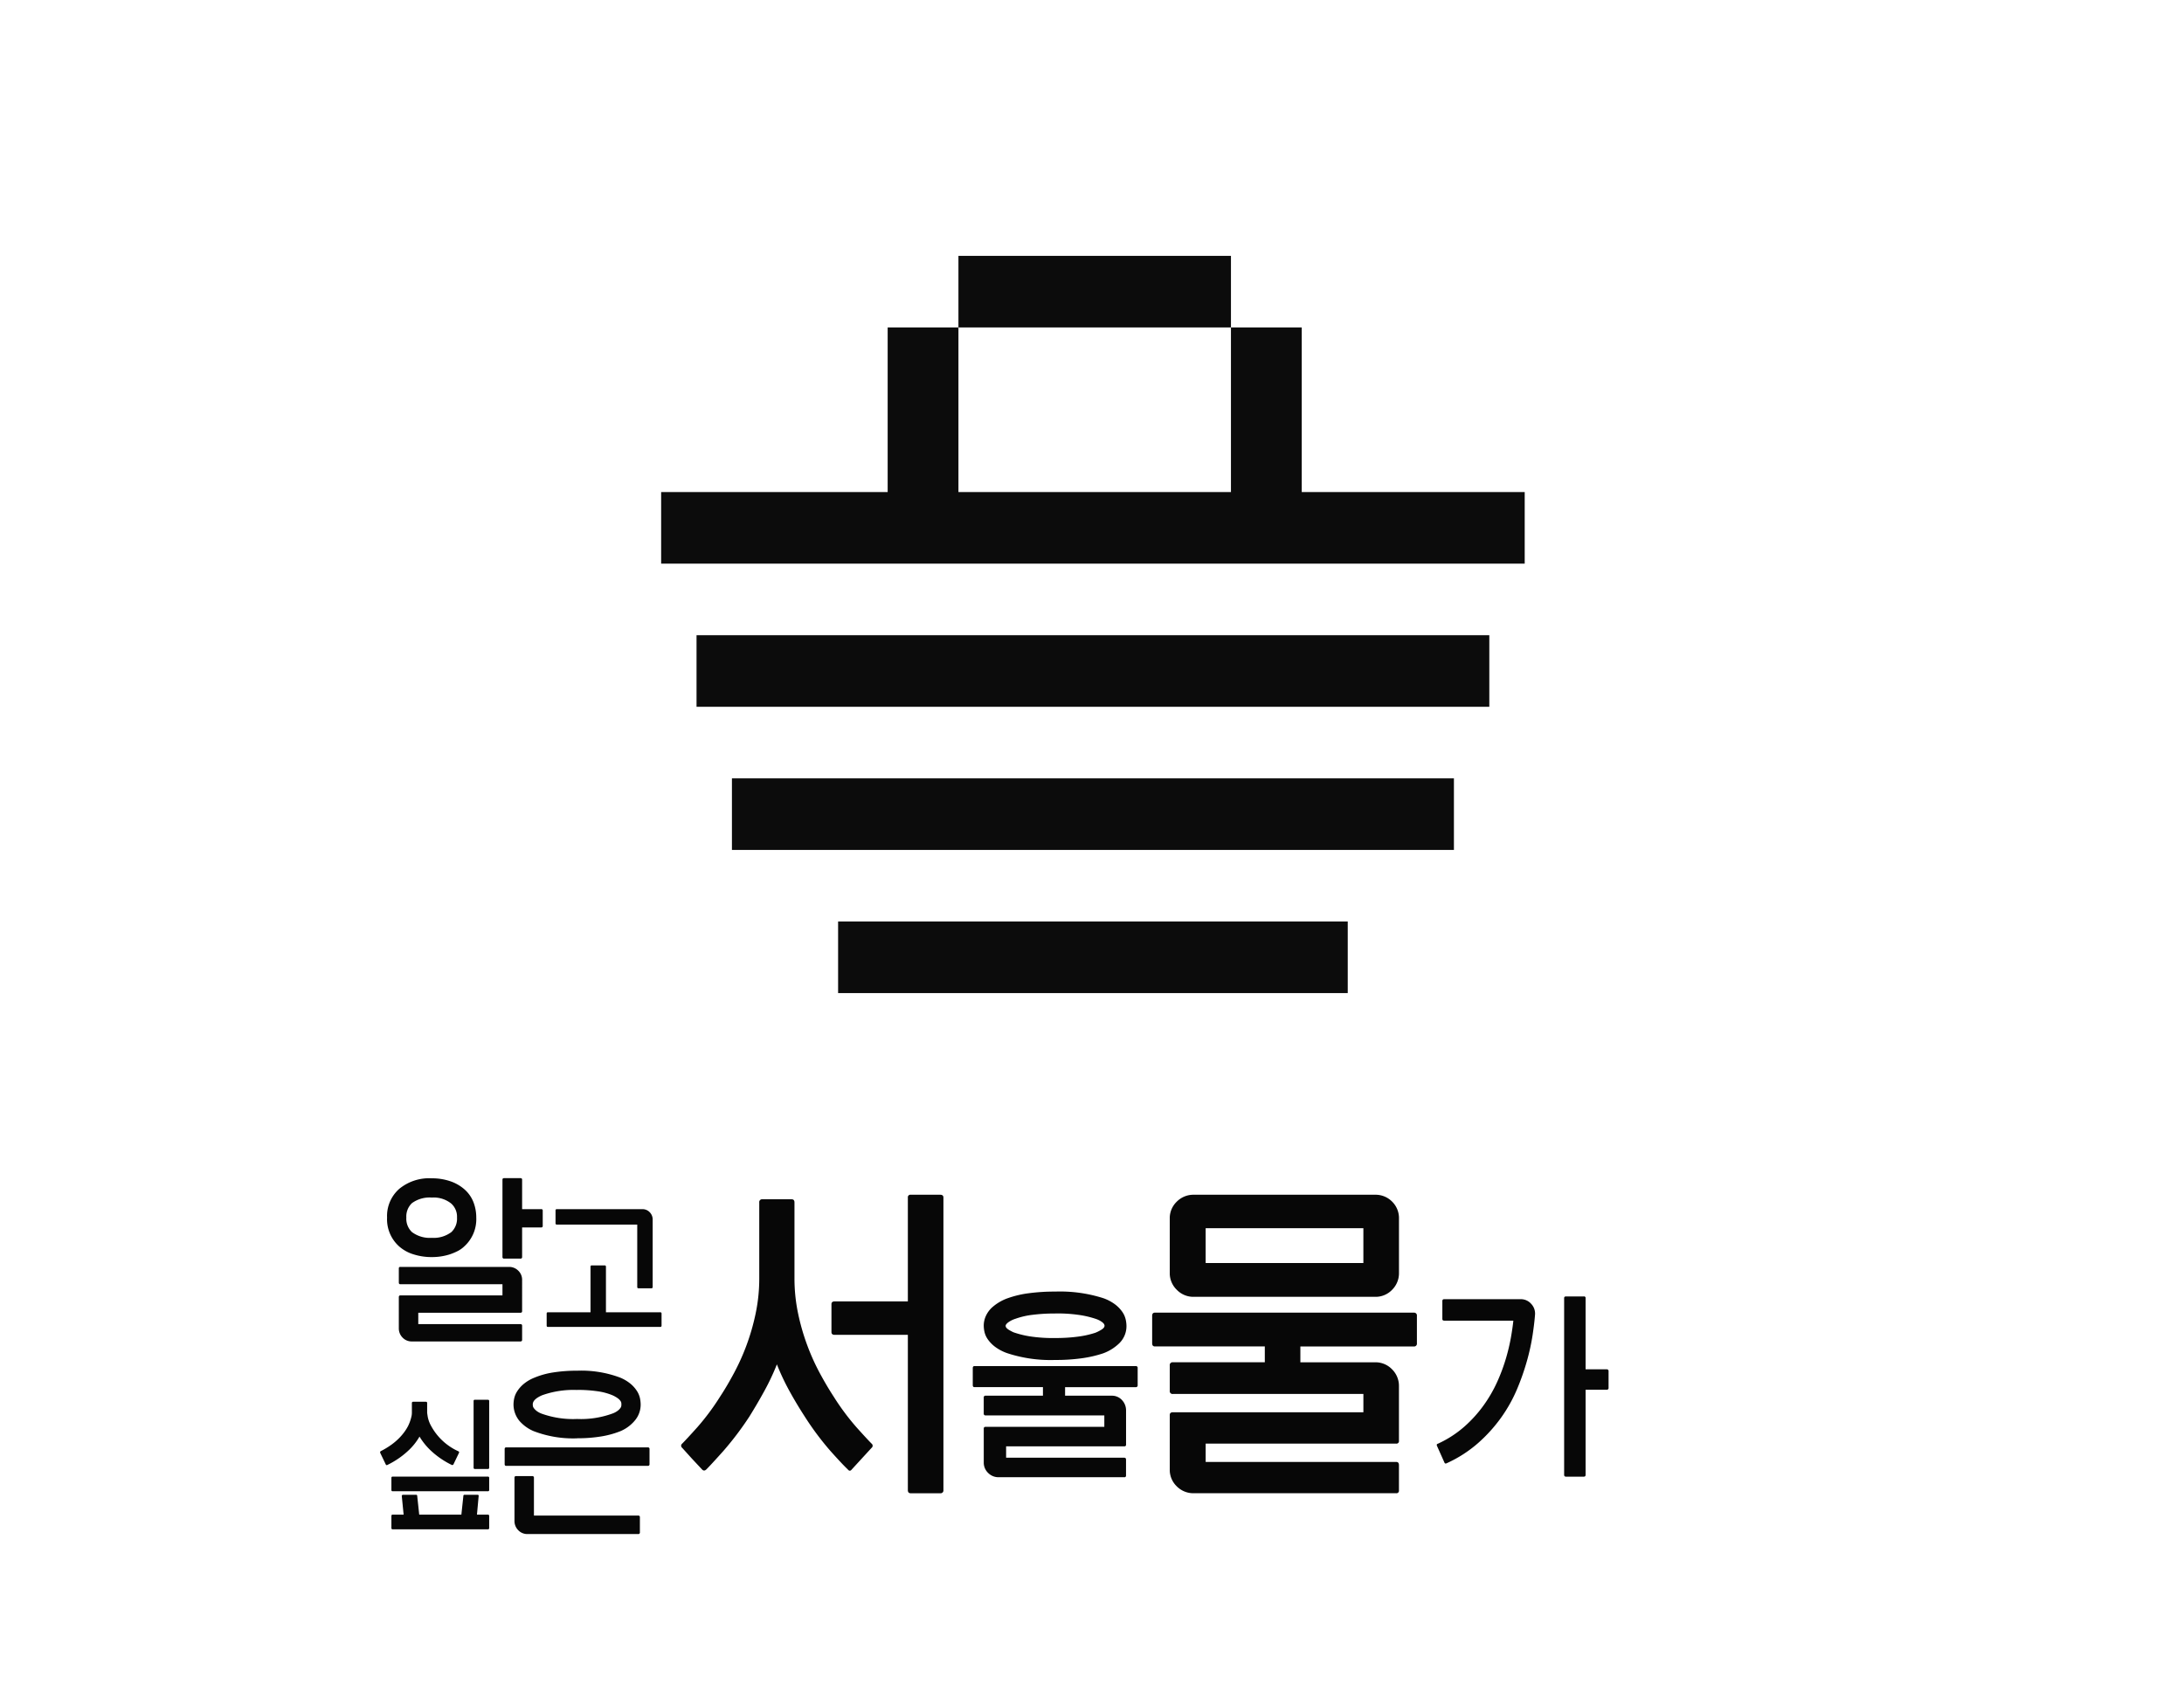 <svg xmlns="http://www.w3.org/2000/svg" xmlns:xlink="http://www.w3.org/1999/xlink" width="328.779" height="256.721" viewBox="0 0 328.779 256.721"><defs><style>.a{opacity:0.4;}.b,.c{fill:#fff;}.b{stroke:rgba(0,0,0,0);stroke-miterlimit:10;}.d{fill:#070707;}.e{fill:#0c0c0c;}.f{filter:url(#g);}.g{filter:url(#e);}.h{filter:url(#c);}.i{filter:url(#a);}</style><filter id="a" x="0" y="0" width="328.779" height="256.721" filterUnits="userSpaceOnUse"><feOffset dy="3" input="SourceAlpha"/><feGaussianBlur stdDeviation="3" result="b"/><feFlood flood-opacity="0.161"/><feComposite operator="in" in2="b"/><feComposite in="SourceGraphic"/></filter><filter id="c" x="48.221" y="168.376" width="60.369" height="71.592" filterUnits="userSpaceOnUse"><feOffset dy="3" input="SourceAlpha"/><feGaussianBlur stdDeviation="3" result="d"/><feFlood flood-opacity="0.161"/><feComposite operator="in" in2="d"/><feComposite in="SourceGraphic"/></filter><filter id="e" x="93.536" y="170.88" width="157.618" height="62.944" filterUnits="userSpaceOnUse"><feOffset dy="3" input="SourceAlpha"/><feGaussianBlur stdDeviation="3" result="f"/><feFlood flood-opacity="0.161"/><feComposite operator="in" in2="f"/><feComposite in="SourceGraphic"/></filter><filter id="g" x="90.529" y="29.517" width="148" height="129" filterUnits="userSpaceOnUse"><feOffset dy="3" input="SourceAlpha"/><feGaussianBlur stdDeviation="3" result="h"/><feFlood flood-opacity="0.122"/><feComposite operator="in" in2="h"/><feComposite in="SourceGraphic"/></filter></defs><g transform="translate(-15.471 -174.483)"><g class="a" transform="translate(-263 -154.25)"><g class="i" transform="matrix(1, 0, 0, 1, 278.47, 328.73)"><path class="b" d="M819.217,391.675l-.054-3.37-.32-2.675-.7-1.765-1.39-2.192-.642-.7.053-1.712-2.461-2.46-.855-.054-.7-1.23-1.07-1.444-.749-.91-.481-.32-.321-2.675-.374-.749.535-.909,1.23-.16.16-.642-1.872-.161-2.192-2.032.053-.8.536-.321.749.053.106-.642-5.776-7.755-1.551-2.781v-1.23l-1.337-2.461-.214-2.888-.427-.321.32-.642,1.445.161.217-.04-.049.482,4.084.409,4.841,4.011,4.677,3.321,4.254-.733,1.359.389.458-.871v0l4.593-1.621,1.139.57.141,2.12,2.258,1.27v1.662l-2.849,1.5,1.068,3.206,1.994,2.3,1.438.959-.239,1.434.563,2.255-.637,2.551L832.8,372.9l3.578-.551,3.2,4.392,1.455,1.593.049,1.167-.577.408-1.658,1.712L837.67,382.8l-1.07,2.246-1.5,2.407-.589.374-2.354.107-1.658.428-.856,1.337-.588,1.551-.107.7Zm105.688-.589-1.712-1.819-2.246-.588-1.711-.428-.374-2.192,1.283-2.086.963-1.337-.214-.909-.963-.428-.214-1.336.963-.589-.267-1.016-1.819-2.461-.32-1.23,1.765-1.6-.642-.8-.374-1.391-1.123-1.337.427-2.353.321-.856-1.872-1.444-.856-.107-2.193,3.53-.374,1.819-3.583,2.781-1.445.642-.963.054-.749-.91-.962.321.053,1.07-.909.856-5.081-2.942-2.354-3.424-1.551-3.583-.374-1.337-4.44-.16-.214.695.91,1.23.107,1.016-1.337,1.6-1.659.214-3.476,2.888-.517.364v-1.671l.286-3.152-.157-3.627-2.981-2.235-1.31-2.489-.777-4.812.229-3.208,0-3.935.68-2.04.319-4.616-.129-3.344,1.589-.868-.2-2.245-2.343-2.03-1.609-1.355,1.34-1.629,1.859.12,2.907.3,2.7-.795,4.291-4.291,2.864-1,2.174-2.33.869-1.86h1.361l1.314-1.971L902,314.092l1.824-1.14,1.595,1.169,1.088,4.9,2.16,5.635,2.139,6.133,3.432,7.87,2.129,5.393,1.276,4.307,3.5-.167,2.261-.581,2.122,6.367,2.2,3.073,3.888,4.64,2.655.469,3.393.009,4.857-1.159,4.3-1.626,2.643-2.056.8-.795,2.1.526,2.488-.779.2-.074-.239,3.1,2.3,1.382.965,2.2,1.674,1.674,1,3.871,1.492,1.328,1.381.69,0,.039-.107,1.712-.642,1.069-2.14,2.033-.642.16v1.016l-1.23,1.5-.16,3.744-.856,1.391-1.872.107-1.872,2.888-2.139.214-1.5-.963-3.9.107.107,2.032,1.658,1.123-.374.856-2.139,1.979-17.651.16Zm-76.271-.642-.749-.856.107-2.728-2.353-2.407-2.888-2.621-.328-.987-.127-3.035-1.7-1.859-3.629-4.992-3.839.59-1.429-1.021.5-2.013-.578-2.309.332-1.989-1.984-1.324-1.714-1.977-.643-1.929,2.57-1.354v-3.187l-2.307-1.3-.144-2.16-2.284-1.142-3.8,1.342,1.422-2.7.094.277,3.911-1.336,3.236-1.324,2.236-1.957,3.277-.683,3.846-.923,1.24-2.323.786-.865,1.112,1.89,3.25.976,2.824-.595,2.325-.145,2.742-.96,5.31,1.537H862.7v-1.575l1.339-.861.751.525-.249,1.744,1.336,4.595.471,1.293-.809,1.457,6.4,6.248,4.423-.305,2.418-.344.629,3.9,1.543,2.93,2.725,2.044.128,2.935-.282,3.094,0,2.457-1.3.168-1.6.214-.054,1.5-1.069,1.336-2.032,1.872L876.126,379l-.428,1.444-1.069.535-2.728.374-3.048.909-.8.856-.16,1.765-.535,1.23-.428.8-2.514.106-1.07,1.123-1.551.214h-2.942l-1.016-.482-1.23.749-2.353.642-.214.589-1.552-.053-1.123.32-.695.856ZM978.658,370.6l-2.353-2.3-2.46-.8-3.37-.107-3.209.16h-1.552l-1.979,1.391-.008.125-.752-.376-1.074-.955-.994-3.831-1.75-1.75-1.032-2.358-1.975-1.185.332-4.316-2.05.77-2.11.66-2.46-.616-1.227,1.228-2.46,1.912-4.009,1.521-4.594,1.113h-3.147l-2.139-.377-3.542-4.224-2.069-2.9-2.442-7.325-3.227.849-2.425.116-1-3.369-2.166-5.494-3.414-7.823-2.138-6.129-2.122-5.518-1.183-5.324-1.655-1.214,1.556-1.972,3.106-2.965,1.8-2.074,2.248-1,3.9.807,3.938,1.265,4.707,1.712,5.6,1.127,2.856,2.992,4.495,3.061,1.82,1.4,1.307,1.3-.249,1.5,1.014,5.505.589,4.126,2.053,3.316,3.54,1.076,5.536,1.419,10.738,3.25,5.792,4.137,3.5,6.013,4.313,6.329,2.549,3.539,2.758,4.793,1.089.816-.01.282-2.354,2.139-1.6.481-.7,2.3-.482,1.016-.695.749Zm8.825-8.665-1.123-1.176-.856.32v.981l-.151-.113-2.644-4.593-2.593-3.606-4.266-6.258-3.623-6.232-6.189-4.42-10.967-3.319-5.535-1.418-3.049-.929L944.83,328.5l-.555-3.886-.978-5.31.186-1.121,3.25-.361L951,318.958l3.818-.294,5.257-1.447,3.2-1.66,2.066-1.929,2.341-.438,1.939-2.535,1.363-.909,1.338-3.42,4.11-6.944,1.3-3.014,3.822,2.166.935,1.517-.377,2.764-2.594,3.89v2.881l3.646,1.743,6.3,2.294,6.605,2.811,3.1,2.785-.821.249.267,1.391-1.176.856-.91,3.1.7,1.337.32.963.107,1.123,3.156,1.5,2.46-.749.749-1.176.7-.856,2.353,1.979.589,1.336.909.374.482-.8.8-.107.963,1.926.963.695.427,1.712-.535.482-.107,1.711-.428.428-.053,3.53-4.225,3.637-.16,1.337-1.23,1.283-1.391.267-.214,1.337-.8,1.6-.91,1.712-.535,1.123-5.349,4.011-1.551.053-3.8-2.085-1.391.909.107,2.353,1.765,1.444,1.979.374,1.123,1.337-.267.535-2.675.589-1.229.16Zm-228.706-3.53-1.123-1.07-.8-.588.321-1.017.535.054.374-1.6.749-.963,1.659-.32.267-1.123-.161-2.354-.32-1.872.16-.642,2.086-1.177.856-.695-.321-1.284-1.391-.855-1.23-.374-.482.374-1.069.267-.749-.482-1.552-1.391.107-1.23L756,339.044l-.535-1.284.214-1.391.589-1.069,1.711.053.91-.535,1.016-.214.374-1.07.856-1.016,1.23-1.229.267-1.391.213-2.353,1.393-.723,3.178.254,1.05.191.121,1.572,1.993,2.3,1.807,1.809,2.139-1.247,1.946-1.634,1.147-1.414,1.455-.795,1.328-1.172,2.093.279,1.543-1.08,1.6-.456,1.416.991,1.569-.392,1.764,2.5,2.281-1.037-.48,1.438,1.084,1.949,1.619-.359,2.182.436,1.978-.72,1.081-2.161,5.892-7.154,3.559,1.962,2.887,1.375,2.18,2.308.13,2.727v4.316l.148,2.513,1.464,4.245L818,344.458l2.472,2.936,1.482.455-2.294,4.36-.638-.183-4.018.693-4.185-2.97-5.124-4.245-3.543-.355.057-.6-.535-.16-.267.428h-.7l-.642-.267-.053-1.765-2.782-1.712-.909-.267-2.086,1.551-1.6.749-1.123,1.552-1.658,1.978-.535.8-1.391.16-.749.535v1.016l-2.193,1.872-3.048-.321-.589,1.659.107,2.3-1.07.909.214.8.963.374-.268,1.123-2.246-.107-1.818-2.086-1.658-.214-1.123.481-.91-.107-.267.535-1.391.213-.642-1.016-1.177-.589-.535-.213L767.549,356l-.588.642h-1.284l-.749-.91-1.016.161-.214.695h-.856l-.535-.909-.749.267-.589,1.23-.106.589-.963.8Zm108.36-9.4.617-1.111-.658-1.8-1.245-4.288.321-2.25-2.1-1.471-2.654,1.705v.993h-1.976l-5.53-1.6-2.963,1.037-2.193.138-2.642.549-2.454-.736-1.741-2.959-2.013,2.214-1.1,2.014-3.266.784-3.588.748L829.625,345l-3,1.229-3.056,1.042,2.518-3.651,3.577-5.5,5.611-1.582,1.409-2.974,1.32-5.089,1.267-4.365,1.17-2.34,2.5.625,3.306-.751,3.851-1,4.117-1.418,1.021-.114,12.353,6.317,3.135,1.994,3.068,1.777.94-.671,1.748,1.4,2.7,2.277,1.944,1.684.081.892-1.548.845.157,4.073L879.538,344l-.719,2.159v4.075l-.239,3.331-2.326.332-3.826.264Zm-45.929-2.723-2.092-2.485-1.521-3.87-1.4-4.053-.136-2.3v-4.31l-.154-3.232-2.67-2.828-3.07-1.461-3.847-2.122.344-2.977-1.031-2.357-.247-1.855.837-1.675,1.273-.89,2.492-1.467,2.187-2.5.483-3.062-1.915-5.009-1.879-3.767-2.654-3.126-.04.033-1.432-2.733-.608-1.584.459-.046,1.89,2.3,3.215,1.169,4.9,3.639,9,7.177,1.166,2.622,2.093,1.143,2.119-1.362,5.854.8.855.733,2.077,1.136,2.633.292,2.617.786,3.317,3.869,5.016,5.392-2.134.68-3.97.993-5.99,1.261.186,1.675-1.342,2.683-1.331,4.549-1.268,4.933-1.132,2.39-5.514,1.555-3.83,5.893-2.585,3.749Zm-49.677-16-1.7-1.962-.164-2.137-2.057-.374-3.63-.293-.039.491-.3-.119-.267-1.123.374-1.176.749.053-.214-1.6-.32-.588-.643-.268v-1.444l.589-.589.642-1.23.267-2.514.268-2.246.535-1.337,1.016-.909-.053-2.407-.91-.428-1.016-.481-.535-.7-.214-1.016-1.6-2.139-.048-2.341.045.033,2.567-3.423,1.32-2.2L767.2,293.1l.156-.188.259.3.34,1.476-.588,1.174,2.355,1.449,1.191.6.358,1.91v2.382l1.343,2.537,1.272,3.109,1.829,3.169,18.046-2.858.336-3.858-.4-2.557.827-1.379V297.42l-1.816-2.516.374-2.117.688-2.2.526-1.142,2.659,1.734,3.064,1.687,3.616-.3,1.947-.387,2.168,2.529,1.805,3.61,1.781,4.659-.373,2.358-1.806,2.065-2.336,1.373-1.6,1.12-1.159,2.318.323,2.425.966,2.206-.386,3.348-3.3,3.992-2.567,3.138-.961,1.887-1.16.422-2.1-.419-.948.211-.344-.618,1.232-3.7-3.994,1.815-1.659-2.35-1.854.464-1.437-1.005-2.394.684-1.31.916-2.185-.291-1.591,1.431-1.615.881-1.183,1.479-1.763,1.493-1.236.721Zm107.332-10.61-4.176-1.322L870.7,316.71l-3.558-1.326-.929-.664-1.8-.907-1.256-.518-1.8-.556-1.043-.812-.922-2.57-.591-2.586-2.613-3.612-.975-.376,1.993-.1,1.291-.887,3.106-3.377,1.809-2.482.817-2.245,1.067-.734,2-2.884-.26-1.388-.283-1.764-.25-1.939.949-1.175L869,284.8l1.042,1.041,1.262,2,1.457-1.561,1.836-.634,1.825-.121,1.016.726,2.885-.37,4.788,1.618,1.435,1.373,1.036,2.629h2.234l2.16-1.118,2.31-.749,1.616.97.2,1.792,1.184,1.5.94.887.067,2.191.86,2.323,2.12.644,1.8-.485,1.249.6-1.5,2.132-1.8,3.311-3.032,1.549-1.669,1.277-2.146,2.36-.882,1.9-2.345,1.342-4.344,2.776-3.187,1.984-2.175,1.12Zm117.9-4.334-6.835-2.906-6.246-2.272-2.887-1.381v-1.683l2.541-3.812.48-3.512-1.348-2.191-4.233-2.4,4.347-10.1,4.325-7.393,5.475-3.559,1.968-.394,3.479-.139,4.027.3,1.749-1.112,3.012-2.434,3.216-1.817,3.419-1.635,1.76-2.641,2.568-2.2.495.184.374.427,1.07-.642,1.283-.695,1.123.8-.589,1.016,1.07,2.942,1.658,2.941,1.016,2.193.536,1.391-.428,1.819.214,1.6.856,1.284.695,1.765v1.979l.054,2.674.053,1.177,2.193,1.337.427,1.391-.642.643-1.016.267-.7,1.016.107,1.283.428,1.391v.7l-1.712-1.016-1.123-.642-2.354.427-.374.749-.267.8-2.728-.375-.749.268-2.835.427-1.444.428-.267-.8-.963.054-3.1,3.744-1.07,1.872-.427.481.16,1.07.589.267-.321,1.016-.588.428-.374.427.213.909-.427,1.124-1.07.427-.374.963-.053,1.5-3.209,3.208-.749,4.333-2.139,1.6v1.709Zm-221.7-8.007-1.267-3.1-1.236-2.34v-2.123l-.5-2.714-1.687-.843-1.329-.818.268-.536-.515-2.233-1.453-1.695-1.271,1.525-1.015,2.757-1.236,2.06-1.655,2.206-.076-1.028-6.526.107-1.391-.535-1.016-.535-.535-.962-.267-.428-1.5.054-1.229.8-.963.7-1.123,1.069-1.016,1.177-.161.588-3.69,2.568-.589-.107-.482-1.979-.695-.8.213-1.177.643-.374-.161-.642-.856-.267-.749-.267-.213-1.6-2.568-1.872-5.723-.214-3.155-2.62-2.675.053L720,285.13l.107-.749,1.337-1.016,1.336-.749,1.391-.16,1.872.214.643-.589,1.283-2.246.8-.8.963.695.374.535-.16-2.514-.856-2.246-.589-.8.16-.963.7-.642.963.482.8.107,1.123-1.123.963-.161-.374-.642-.7-.695.589-1.177.589-.053.053-1.23,2.246-1.23,1.5-1.176,1.123-.856,1.07-1.016.642-.856.7.427.106.642.268.589.106-2.246,1.07-1.712.7-1.123.106-.909,1.123-1.6,1.123-1.444.963-.428.214-1.818-.054-1.5-.535-1.123L745.3,250.1l-1.177-2.085.161-3.262.588-.589.643-.428.32-.535.019-.245,2.495,1.928,3.11,4.238,4.422,5.278,4.925,4.212,7.033,5.026,7.9,3.462,3.953,2.823,5.691,3.841,7.976,5.7,5.673,4.253,3.87,3.317.655,1.7,1.2,2.3-1.263.253-3.194.266-2.661-1.464-3.883-2.533-1.167,2.528-.742,2.361-.495,2.771,1.892,2.62v2.182l-.884,1.474.452,2.862-.235,2.7-16.186,2.562Zm168.819-.665-4.855-2.005-2.064-1.053,1.626-3.814,5.4-11.495,3.049-6.365.041-.086.3-1.928-.922-.508.572-1.144,2.579-4.837,1.347-2.788,1.425.258,3.793.433,4.274-.162,4.483-.833,2.312-1.354,1.138-.734.172.034.963.856.267,1.337-.374,1.712-.482,2.46L968.335,277l-.374,1.819.054.909,1.391.963.963.963.695.588,1.979-1.658,1.176-.8,1.123-.8,1.337.642.767,1.094.265.134-1.084,1.624-1.678,4.8-.689,2.589-1.071,1.947L971.7,292.9l-2.773,3.352-3.169,3.539-3.668,2.8-2.889,4.148-3.726,1.441-3.1.1-1.943.05Zm-9.7-4.574-2.906-.726-6.092-2.126-5.327-1.988-5.09-2.109-2.2-.151-4.709.076-1.751,1.751-1.12,2.146-1.786-.874-1.906.513-1.159-.353-.566-1.529-.076-2.516-.51-.476,2.6-2.48,1.427-1.706,1.7-1.257.761-1.522.335-2.815,1.6-1.088,1.976-.083.821-2.543,1.713-2.426.516-1.651-1.682-1.376-.176-4.086,2.29,1.308,2.326.367,2.52-1.03,2.325-1.366,2.182-.3h2.363l4.558,2.432,2.345,2.877,4.486,2.626,5.65,2.224,3.144.083-.013.025,1.217.67-.131.853-3.01,6.283-5.412,11.521L935.825,303Zm-81.788-.4-.443-.171-.01.027-2.159-3.81-1.351-1.7-2.111-.352-1.183.4-2.451-1.226-1.921-1.153-3.11.076-2.552.392-2.589.66-2.324-.775-4.457-3.133-3.495-2.781-3.637-2.357-2.952-2.812-3.537-2.818-3.8-2.512-3.978-2.912-2.95-2.3-4.271-2.989-3.858-2.787-.478-.334,2.266-1.351,3.477-1.016,2.46-.963,1.284-.589.427-1.5.321-.267v-1.444l-.7-.374.107-1.229,1.979-1.445.32-2.139,1.091-.951,4.979,4.841,4.364,3.791,5.938,4.878-.094.112,3.78,3.137,6.513,3.415.664,1.107,6.828,2.543,1.223.917-.606,1.32-.375,2.346,2.844,1.337,4.19,2.132,2.029.081,2.965-.868,7.14-.636,2.586-.429,2.425-.285,1.764-.513,1.4.833-1.2,1.49.323,2.5.289,1.8.164.878-1.562,2.25-1.214.834-.895,2.462-1.638,2.251-2.921,3.2-.931.64-2.618.134-1.758.141Zm44.943-9.81-.229-2.058-2.662-1.6-2.917.946-2.026,1.039h-1.048l-.818-2.079-1.846-1.765-5.338-1.8-2.678.344-.98-.7-2.454.164-2.3.793-.539.579-.411-.652-1.23-1.253L868.27,282.8l.032-.041-1.711-1.015.905-1.63,1.93-1.931.107-2.139,1.648-1.648-.049-.444,2.617-1.183h4.419l4.822.643,4.252-.113,2.147-1.017,2.347-1.076,3.1.931,4.087-.441,1.663-.31,3.419.414,3.222.461,2.077-1.261.189,4.4,1.456,1.192-.2.631-1.71,2.423-.606,1.878-1.448.06-2.39,1.622-.378,3.174-.523,1.047-1.516,1.121-1.515,1.788-2.6,2.476Zm-50.943-8.227-3.957-2.013-1.988-.935.2-1.22.964-2.1-2.2-1.65-6.579-2.449-.619-1.032-6.661-3.476-3.161-2.624,6.926-7.405.5-1.348,1.138.628.4,2.667,5.189-.716.492-1.887.632-.632.234-.77.193.193,2.921-.521-.279-2.417V252.3l2.057-2.314,3.308-2.026,1.519-.264,1.872-.671,1.048-1.524-.257-1.539-.455-1.283.687-.638.673-.9h1.795l.961-1.4,1.141-1.521,1.051-.234.752-.261,2.045,3.153-.845,1.22.28,4.34,2.205-.648,1.868,2.038-.262,1.485-.512,2.049-.6,1.2.49,2.821,1.084,1.445-1.216,1.589-.123,2.216.346,1.466-2.778,1.778,1.7,3.4,4.369,4.033,3.449,1,1.311.41.133,1.2-1.561,1.561-.106,2.14-1.707,1.706-.976,1.755-.346-.205-2.142.635-2.4.283-2.543.424-7.178.64-2.946.85Zm95.489-5.1-5.3-2.08-4.244-2.483-2.361-2.9-5.07-2.7h-2.728l-2.569.345-2.425,1.432-2.144.878-1.739-.275-2.748-1.57v-5.173l2.71-1.806,3.475-3.459,2.968-3.34.517-2.583,1.834-.282,1.084-4.412,1.046-.318,1.476.737H927.6l2.219-3.7,1.7-.731,3.275-.2,1.631.091,2.288-3.788,1.9.066,4.056-2.681.539,5.383-1.863,3.193.223,4.842.622,3.594,1.772,2.493,2.727,5.087.755,2.819-.211,2.893.274,2.459.13.024-1.181,2.444-2.575,4.829-.485.971Zm-70.995-6.8-2.125-.663-3.171-.921-3.974-3.668-1.08-2.16,2.571-1.646-.511-2.171.091-1.635,1.566-2.047-1.483-1.977-.365-2.1.441-.881.583-2.271.385-2.174-2.838-3.1-1.433.422-.148-2.292,1.081-1.561-2.445-3.77.315-2.137.229-2.448-.8-1.82-.068-2.725-.477-3.507.833-1.611,1.563-.3,2.528-.553,1.449-2.071h.735l3.066-.527,1.833-.994,1.263-.771,2.622-1.342.422,2.749,1.922,1.7,1.33,2.148,1.552,2.69.4,2,.23,2.4,2.261,2.877-.434,1.39-.149,2.446.593.692-.183.733.757,1.946-.121.671-5.892,2.736-1.511,3.022,3.55,2.789,3.641.416,1.579,2.212L887.615,253l3.848-.77,1.475-.14-.082,1.63,2.386,3.181,1.406,1.319.31,2.268,1.561,2.412,2.532-1.206,1.052.316,1.141-.476,1.282,1.042.721,1.855,1.189,1.529,1.939-1.422h.9v4.989l-2.313,1.4-2.781-.4-3.628-.439-1.785.335-3.8.411-3.316-1-2.794,1.281-1.911.905-3.878.1L878.3,271.5l-4.823-.005-2.49,1.125Zm81.678-2.123-1.884-.342-.155-1.391.218-2.992-.83-3.1-2.836-5.325-1.67-2.357-.556-3.186-.2-4.423,1.882-3.226-.815-8.144.021-.086-.771-2.314-.628-1.307,2.656-1.8,2.582-1.23c.656-.313,1.314-.627,1.805-.864.3-.142.531-.256.713-.357.16-.014.345-.042.554-.076.383-.059.892-.14,1.4-.222,1.017-.165,2.034-.332,2.039-.333l1.186-.2,1.348,1.617,1.236,1.817,2.869-1.761,2.019-1.21,2.94-.315,2.92-1.128,1.045.284,2.461-.267s1.658.481,1.818.535,1.926.749,1.926.749l1.336,1.229.107.91.107,1.6.054,1.925.16,1.5-.589.8.107.7.749,1.23.267,1.07-.107,2.192L979.781,241l-1.016,1.176-.856,1.176-.374.8.7,1.016.642,1.391.214,1.444-.161,1.016-.749.695-.749.428-1.391.856-.427,1.069L974.754,254l-.428,1.711-.481,1.979-.536,1.659-1.444.749-1.017.749-1.122.588-.428.482-.107,1.07-.374.909-1.123,1.658-.267.535.033,1.223-.893.576-2.1,1.228-4.123.772-4.129.158ZM815.983,260.7l-4.324-3.755-4.877-4.744.881-.77,1.283-1.712.749-.535,1.07.909.374.643-1.016,1.016-.054.909.482,1.016.535.481,1.017-.107h.8l.589.749.642-.16.8-.963,1.23.107.428.374,1.336-.16,1.445-.428-.214-.855-.053-2.193.749-.963.962-.589.161-1.069-.589-.856-.16-.749.267-.642v-.7l-.642-1.551.107-1.39.8-.7.427-.428-.053-.642-.427-.749-.321-.7.16-.7.482-.32.16-.8-.267-1.6-.535-.856-.428-.8.053-.8.482-.481.374-1.925.16-1.123,1.123-1.177.7-1.016.8-1.016,1.016-.7-.267-.589-.374-.695.054-.856.213-.482.963-.856.321-.909.106-1.819-1.176-1.5-.535-.8.213-1.176,1.07-1.391.642-.749.856-.535.214-.909-.214-.642-.16-.642.16-1.445.321-.374-.161-.7-.588-1.283-.268-.589V205.6l.054-.963-.909-1.176-.589-.7.16-.856.267-.589,1.016.161s4.387,4.386,7.649,2.032l2.246-.374,6.258-4.279a3.645,3.645,0,0,0,4.279-1.123l1.337-2.782,5.937-3.477s2.3,3.477,5.081,3.638l2.461,2.085,2.407,3.637L865,201.853l.32,3.1,2.728,1.766,2.3,3,.588,3.048,1.943,1.982.039.251-3.022,1.546-1.3.792-1.619.877-2.695.472h-1.348l-1.546,2.208-2.021.443-2.159.416-1.307,2.525.522,3.8.074,2.944.769,1.746-.194,2.082-.229,1.542-1.024.359-1.479.328L852.9,239l-.593.863h-1.77l-.94,1.283-1.265,1.175.695,1.913.162.97-.52.758-1.323.481-1.706.3-3.68,2.253-2.507,2.822v2.169l.149,1.329-1.073.191-1.233-1.233-.764,2.511-.652.652-.364,1.393-3.083.426-.31-2.04-3-1.654-.927,2.5-6.7,7.169Zm90.391,3.088-.777-2-2.141-1.74-1.426.594-1.087-.326-1.961.933-.793-1.225-.332-2.439-1.625-1.508-2.072-2.764.132-2.649-2.986.284-3.673.731-3.8-.878-1.629-2.281-3.847-.439-2.441-1.918.842-1.685,6.089-2.827.306-1.682-.741-1.9.245-.979-.69-.805.089-1.7.611-1.957-2.445-3.113-.2-2.058-.458-2.309-1.668-2.889-1.441-2.327-1.714-1.514-.418-2.708.3.094.909-1.391,4.5-2.473,3.006,2.8,2.149,1.81,1.715.4.895,1.392,1.6,1.066,1.533,2.517,3.3,1.364,3.065.751-.265,2.028.956,3.109,2.516,1.943,2.743,1.327,1.744-.205L909.1,235.4l3.371-1.012,2.017.388-.435,2.755,6.478-3.778.67-1.453,2.788-2.479,2.28-2.5.622-1.868,1.661-1.271.4-.4,3.919,4.334,1.93,1.661,2.173,1.4.8,1.542,2.54-.064,1.3-.283,1.508-.479.625,1.29.643,1.926-.326,1.358L940.252,239l-2.241-.077-2.275,3.772-.937-.052-3.572.223-2.29.982-2.059,3.432h-.911l-1.662-.832-2.235.68-1.055,4.288-1.875.289-.625,3.122L915.8,257.88l-3.307,3.307-3.1,2.067h-1.444l-1.271.931Zm9.58-30.038-3.545-.681-3.047.913-4.011-3.061-1.892.222-2.231-1.066-2.138-1.652-.755-2.453.377-2.893-4.042-.98-2.862-1.184-1.463-2.4-1.611-1.074-1.031-1.6-1.922-.452-1.891-1.591-2.858-2.668,1.137-2.747-.642-1.712-1.444-.8,1.123-2.835-2.3-4.6-.32-2.032-1.123-.7-.054-1.337,1.07-.428,3-2.192,1.5-3.744,4.653-2.621.482-5.188-.642-3.584-.7-1.872L886.5,173.4l.749-.588.963-.374,1.337-1.712.749-.856,1.016-.642,1.176-.267,1.444.374.856-.8,1.229-.267,1.344.192.569,4.551,2.714,1.955.956,3.612,2.086,1.756.86,1.721.149.9-1.531,1.838-.365,2.434.352,1.585-1.184.691-.24,7.34.75.282-.346,1.386,1.311,2.624,2.651.6,2.62.016,2.36,2.874,3.017,1.4,1.643,1.74,1.166,3.179,2.628,3.395,2.621,2.842,1.382,1.382-.025.046.158.086.166.166.014-.067,2.38,1.309,1.863,2.749-.345.344-1.941,1.484-.661,1.984-2.025,2.227-2.963,2.634-.614,1.328-3.791,2.211Zm22.01-3.464-2.354-1.513-1.807-1.55-4.518-4.995-.041.037-2.13-3.145-2.974-1.637.884-3.929,2.247-3.371-.364-1.094,1.331-.8.763-1.637.677-.508,3.4,3.919.328-4.25.435-1.522v-1.431l-1.2-2.173-.3-2.629-.111-3.764-1.825-3.329-.32-4.385-1.884-3.453.914-4.976.95-2.956.56-3.959.112-3.474.106-1.8.088-.662.877-.789.963-.213.963-.535,1.069-.749,1.6-1.016.91-1.176.427-1.017.214-.695,1.23-.267,2.3.481,1.23.267,1.283.107,1.391-.214.91-.481,1.765-.856,1.069-.214,1.337-.32,1.925.214,1.284,1.6.8,1.5.214.75.749,1.391,1.337.588,1.711.374,1.337-.213,1.391.588,1.177.482.427,1.123.214,1.6-.16,1.016-1.07,1.445-.7,1.23-.642.962-.588.963.106,1.23.643.963.374.749.267,1.069.107,1.016.909,1.07.749,1.337V181.8l-.214.962-.427,1.07-.374.856-.374.481.16,2.139.214,1.07-.8,1.069-.588.749-.535.749-.213.589.053,1.5.321.856-.054,1.016,1.016.535.428,1.926-.214.962-.267.749-.321.91-.482.32.963,1.283.909,1.659,1.819.107,1.391-.214,1.23-.214,1.123-.107s1.07.161,1.23.161,2.407.962,2.407.962l2.032,1.445,1.124,1.23.427,1.391.107,1.6.107,1.658v1.658l-.107.91-.321,2.407-.588.749-.536.856-.909.909-1.391.856-.589.909-.32.7-.535,1.069-.053,1.5-.508.677-.583.224-1.417.556-3.05.328-2.266,1.359-1.831,1.124-.565-.831-1.879-2.26-1.911.329c-1.1.181-2.751.449-3.551.572l-.041-.1-1.139.381.019.076c-.945.457-3.188,1.526-4.766,2.277l-2.847,1.923-2.235.71-1.087.248-1.676.042Zm-17.437-16.762-2.489-3.216-1.188-3.24-1.993-2.111-2.974-1.382-2.56-3.117H906.31l-1.986-.451-.828-1.656.509-2.037-.962-.361.187-5.71,1.383-.806-.5-2.266.276-1.844,1.678-2.013-.278-1.669-1.066-2.13-1.978-1.666-.97-3.664-2.633-1.9-.607-4.856-.113.014.279-.577-.482-1.176-.642-1.016-.16-.8.481-1.712.268-1.5.374-1.23.856-1.818,1.123-.963,1.711-.482,1.819-.588,3.477-.749,1.925-.589,1.659.374,1.551.749,1.069,1.444.589,1.391.642,1.765.321,1.069.374,1.07.374.642.8-.214.481-.855,1.926-.214,1.176-.536.749-1.069,1.283-.963.589-.267,1.07.856.695.8.8.428.909-.589.749-.589.589-.16.749,1.391.482,1.23.213,1.177.054,1.337.288.792-.069.514-.112,1.884-.106,3.388-.522,3.762-.946,2.942-1.024,5.546,1.967,3.608.321,4.387,1.812,3.3.1,3.482.339,2.962,1.157,2.105v.923l-.4,1.411-.118,1.375-2.166-2.5-1.891,1.417-.734,1.572-1.878,1.127.491,1.474-2.03,3.047-.734,3.258Z" transform="translate(-710.47 -147.73)"/></g></g><g class="a" transform="translate(-263 -154.25)"><path class="c" d="M650.808,478.086l1.441,2.327,1.668,2.89.458,2.308.2,2.059,2.446,3.113-.611,1.957-.089,1.7.691.806-.245.979.74,1.9-.306,1.682-6.089,2.827-.842,1.685,2.441,1.917,3.847.44,1.629,2.281,3.8.877,3.673-.731,2.986-.284-.133,2.649,2.073,2.763,1.624,1.508.333,2.439.793,1.225,1.961-.934,1.087.326,1.426-.594,2.141,1.74.776,2,.308.4,1.271-.932h1.443l3.1-2.067,3.307-3.307,2.711-3.052.624-3.122,1.875-.289,1.055-4.289,2.234-.68,1.663.831h.911l2.059-3.432,2.29-.981,3.572-.223.936.052,2.276-3.772,2.241.078,3.826-2.529.326-1.358-.642-1.926-.625-1.29-1.508.478-1.3.283-2.54.064-.8-1.541-2.174-1.4-1.929-1.66-3.919-4.335-.4.4-1.662,1.271-.622,1.867-2.279,2.5-2.788,2.478-.67,1.452-6.478,3.779.435-2.755-2.017-.388-3.372,1.012-4.119-3.143-1.745.205-2.743-1.328-2.515-1.943-.957-3.109.265-2.028-3.065-.751-3.3-1.364-1.533-2.518-1.6-1.065-.895-1.392-1.715-.4-2.149-1.81-3.006-2.8-4.5,2.474-.909,1.391-.3-.094.417,2.709Z" transform="translate(-206.347 -77.146)"/><path class="c" d="M664.248,415.12l1.922.452,1.031,1.6,1.611,1.074,1.463,2.4,2.862,1.184,4.042.98-.377,2.893.755,2.453,2.138,1.652,2.231,1.067,1.892-.223,4.011,3.061,3.047-.914,3.546.682-.207,1.31,3.792-2.212.613-1.329,2.963-2.634,2.025-2.228.661-1.984,1.941-1.485.344-.344-1.862-2.749-2.379-1.309-.015.066-.165-.166-.157-.086.025-.046-1.382-1.382L698,414.07l-2.628-3.395L694.2,407.5l-1.643-1.74-3.017-1.4-2.36-2.874-2.62-.016-2.65-.6-1.312-2.624.346-1.386-.75-.281.241-7.341,1.185-.691-.352-1.585.365-2.435,1.531-1.837-.15-.9-.86-1.721-2.086-1.757-.956-3.611-2.715-1.955-.569-4.551L674.488,368l-1.23.267-.856.8-1.444-.374-1.177.267-1.016.642-.749.856-1.337,1.712-.963.374-.749.588.267,1.337.7,1.872.642,3.584-.481,5.188-4.653,2.621-1.5,3.744-3,2.193-1.07.428.053,1.337,1.123.7.321,2.032,2.3,4.6-1.123,2.835,1.444.8.642,1.712-1.137,2.747,2.858,2.668Z" transform="translate(-210.466 -18.737)"/><path class="c" d="M500.016,491.476,505.528,496l6.7-7.168.927-2.5,3,1.654.309,2.04,3.084-.426.364-1.393.652-.652.764-2.51,1.233,1.233,1.073-.191-.149-1.329v-2.169l2.507-2.821,3.68-2.253,1.705-.3,1.323-.481.521-.758-.162-.97-.7-1.913,1.265-1.175.941-1.283h1.77l.593-.863,1.442-1.923,1.478-.329,1.024-.359.228-1.542.194-2.082-.768-1.746-.074-2.943-.522-3.8,1.306-2.525,2.16-.416,2.021-.442,1.546-2.208h1.348l2.694-.472,1.62-.877,1.3-.792,3.022-1.546-.039-.251-1.943-1.982-.588-3.049-2.3-3-2.728-1.765-.321-3.1-1.284-1.016-2.407-3.637-2.46-2.086c-2.781-.16-5.081-3.637-5.081-3.637l-5.937,3.477-1.337,2.781a3.645,3.645,0,0,1-4.279,1.123l-6.258,4.279-2.246.374c-3.263,2.353-7.648-2.032-7.648-2.032l-1.016-.16-.267.588-.16.856.588.7.909,1.177-.053.963v.963l.267.588.588,1.284.161.7-.321.374-.161,1.444.161.642L511,443l-.214.909-.856.535-.642.749-1.07,1.391-.214,1.177.535.8,1.177,1.5-.107,1.819-.321.909-.963.856-.214.481-.053.856.374.7.267.588-1.016.7-.8,1.016-.7,1.016-1.123,1.177-.16,1.123-.374,1.926-.481.481-.053.8.428.8.535.856.267,1.6-.16.8-.481.321-.16.7.321.7.428.749.053.642-.428.428-.8.7-.107,1.391.642,1.551v.7l-.267.642.16.749.588.856-.16,1.07-.963.588-.749.963.054,2.193.214.856-1.444.428-1.337.16-.428-.374-1.23-.107-.8.963-.642.16-.588-.749h-.8l-1.016.107-.535-.481-.481-1.016.054-.909,1.016-1.016-.374-.642-1.07-.909-.749.535-1.284,1.712-.881.769,4.878,4.744Z" transform="translate(-116.033 -49.774)"/><path class="c" d="M462.416,582.539l4.271,2.99,2.95,2.3,3.978,2.912,3.8,2.512,3.537,2.819,2.952,2.811,3.638,2.357,3.494,2.781,4.457,3.132,2.324.775,2.589-.659,2.552-.392,3.11-.076,1.921,1.153,2.45,1.225,1.183-.394,2.111.351,1.352,1.7,2.158,3.809.01-.027.443.171h.013l1.757-.141,2.618-.135.931-.64,2.921-3.2,1.637-2.251.9-2.462,1.214-.835,1.563-2.25-.164-.877-.288-1.8-.323-2.5,1.2-1.491-1.4-.833-1.764.513-2.425.285-2.585.43-7.14.636-2.964.868-2.028-.081-4.19-2.132-2.844-1.338.375-2.346.605-1.321-1.223-.917-6.828-2.543-.664-1.107-6.514-3.415-3.78-3.138.093-.112-5.938-4.878-4.364-3.791-4.979-4.842-1.09.951-.321,2.139-1.979,1.444-.107,1.23.7.374v1.444l-.321.267-.428,1.5-1.284.588-2.46.963-3.477,1.016-2.266,1.351.477.334Z" transform="translate(-97.305 -132.101)"/><path class="c" d="M832.7,502.9l-2.018,1.211-2.87,1.761-1.236-1.818-1.348-1.617-1.186.2c-.005,0-1.022.168-2.039.332-.51.082-1.02.164-1.4.223-.209.033-.394.061-.554.075-.182.1-.418.215-.713.357-.492.237-1.149.551-1.806.865-1.171.559-2.343,1.116-2.582,1.23l-2.656,1.8.628,1.307.771,2.314-.021.086.815,8.144L812.6,522.6l.2,4.423.556,3.186,1.67,2.358,2.836,5.325.831,3.1-.218,2.991.155,1.392,1.884.342,3.653.416,4.129-.157,4.123-.773,2.1-1.227.892-.576-.033-1.223.267-.535,1.123-1.658.374-.909.107-1.07.428-.481,1.123-.588,1.016-.749,1.444-.749.535-1.658.481-1.979.428-1.711.856-1.925.428-1.07,1.391-.856.749-.428.749-.7.161-1.016-.214-1.444-.642-1.391-.7-1.016.374-.8.856-1.177,1.016-1.177.267-1.177.107-2.193-.267-1.07-.749-1.23-.107-.7.588-.8-.16-1.5-.053-1.925-.107-1.6-.107-.909-1.337-1.23s-1.765-.7-1.926-.749-1.818-.535-1.818-.535l-2.46.267-1.045-.285-2.92,1.127Z" transform="translate(-299.953 -95.091)"/><path class="c" d="M704.35,353.292l2.634,1.9.97,3.663,1.979,1.666,1.065,2.13.278,1.669-1.678,2.014-.277,1.844.5,2.267-1.383.807-.187,5.71.962.361-.509,2.037.828,1.655,1.987.452h3.013l2.56,3.117,2.974,1.381,1.993,2.111,1.188,3.24,2.49,3.215L728.3,397.3l.733-3.258,2.031-3.047-.491-1.474,1.878-1.127.734-1.572,1.89-1.418,2.166,2.5.119-1.375.4-1.411v-.922l-1.158-2.105-.339-2.961-.1-3.483-1.812-3.3-.321-4.387-1.968-3.608,1.024-5.546.946-2.942.522-3.762.106-3.389.112-1.883.069-.514-.288-.792-.053-1.337-.214-1.177-.481-1.23-.749-1.391-.588.16-.749.588-.909.588-.8-.428-.7-.8-1.07-.856-.588.267-1.284.963-.749,1.07-1.177.535-1.925.214-.482.856-.8.214-.374-.642-.374-1.07-.321-1.07-.642-1.765-.588-1.391-1.07-1.444-1.551-.749-1.658-.374-1.926.588-3.477.749-1.819.588-1.712.481-1.123.963-.856,1.819-.374,1.23-.267,1.5-.481,1.712.161.8.642,1.016.481,1.177-.279.576.113-.014Z" transform="translate(-237.212)"/><path class="c" d="M771.68,353.272l-.112,3.474-.559,3.959-.95,2.956-.914,4.977,1.884,3.453.321,4.385,1.825,3.329.111,3.764.3,2.628,1.2,2.174V389.8l-.435,1.522-.327,4.25-3.4-3.919-.677.507-.764,1.637-1.331.8.364,1.093-2.248,3.371-.884,3.93,2.975,1.637,2.13,3.145.041-.038,4.517,5,1.808,1.55,2.353,1.513.589,1.133,1.675-.042,1.088-.247,2.235-.711L787.345,414c1.578-.75,3.821-1.819,4.766-2.277l-.019-.076,1.139-.381.04.1c.8-.123,2.45-.392,3.551-.573l1.911-.329,1.879,2.26.565.83,1.832-1.124,2.266-1.36,3.05-.327,1.417-.557.583-.224.507-.676.054-1.5.535-1.07.321-.7.588-.909,1.391-.856.909-.909.535-.856.588-.749.321-2.407.107-.909v-1.658l-.107-1.658-.107-1.6-.428-1.391-1.123-1.23-2.032-1.444s-2.246-.963-2.407-.963-1.23-.16-1.23-.16l-1.123.107-1.23.214-1.391.214-1.819-.107-.909-1.658-.963-1.284.481-.321.321-.909.267-.749.214-.963-.428-1.926-1.016-.535.054-1.016-.321-.856-.054-1.5.214-.588.535-.749.588-.749.8-1.07-.214-1.07-.16-2.139.374-.481.374-.856.428-1.07.214-.963v-1.123l-.749-1.337-.909-1.07-.107-1.016-.267-1.07-.374-.749-.642-.963-.107-1.23.588-.963.642-.963.7-1.23,1.07-1.444.16-1.016-.214-1.6-.428-1.123-1.177-.481-1.391-.588-1.337.214-1.712-.374-1.337-.588-.749-1.391-.214-.749-.8-1.5-1.284-1.6-1.925-.214-1.337.321-1.07.214-1.765.856-.909.481-1.391.214-1.284-.107-1.23-.267-2.3-.481-1.23.267-.214.7-.428,1.016-.909,1.177-1.6,1.016-1.07.749-.963.535-.963.214-.877.789-.088.663Z" transform="translate(-272.947 -4.505)"/><path class="c" d="M823.019,603.758l-4.483.833-4.274.162-3.793-.434-1.425-.258L807.7,606.85l-2.579,4.837-.572,1.145.922.507-.3,1.928-.041.086-3.049,6.365-5.4,11.5-1.627,3.814,2.064,1.053,4.855,2.005,6.555,1.678,1.943-.051,3.1-.1,3.726-1.441,2.889-4.148,3.667-2.8,3.169-3.539,2.773-3.352,1.49-1.093,1.07-1.946.689-2.589,1.677-4.8,1.083-1.625-.264-.133-.766-1.094-1.337-.642-1.123.8-1.177.8-1.979,1.658-.7-.588-.963-.963-1.391-.963-.053-.909.374-1.819.588-2.353.481-2.46.374-1.712-.268-1.337-.963-.856-.172-.034-1.138.734Z" transform="translate(-290.092 -152.422)"/><path class="c" d="M573.067,570.253l.107-2.139,1.561-1.561-.134-1.2-1.311-.41-3.449-1-4.369-4.033-1.7-3.4,2.778-1.778-.345-1.466.123-2.215,1.215-1.589-1.084-1.446-.491-2.82.6-1.2.512-2.049.262-1.484-1.869-2.039-2.2.648-.28-4.34.845-1.221-2.045-3.153-.751.261-1.052.234-1.141,1.522-.961,1.4h-1.8l-.673.9-.686.637.455,1.283.257,1.539-1.048,1.524-1.872.67-1.519.264-3.309,2.026-2.057,2.314v1.644l.279,2.417-2.921.521-.193-.194-.234.77-.632.632-.492,1.887-5.189.716-.4-2.667-1.138-.628-.5,1.347-6.926,7.406,3.161,2.624,6.661,3.475.62,1.033,6.579,2.449,2.2,1.65-.964,2.1-.2,1.22,1.988.936,3.958,2.013,1.538.062,2.946-.849,7.178-.64,2.543-.424,2.4-.283,2.142-.635.346.205.975-1.755Z" transform="translate(-136.897 -111.622)"/><path class="c" d="M607.6,661l.591,2.586.922,2.569,1.044.812,1.8.556,1.256.518,1.8.908.929.664,3.558,1.325,3.989,1.638,4.176,1.323,2.383.129,2.175-1.121,3.187-1.983,4.344-2.777,2.345-1.341.882-1.9,2.146-2.36,1.669-1.277,3.032-1.549,1.8-3.311,1.5-2.132-1.25-.6-1.8.485-2.121-.645-.86-2.322L647.019,649l-.94-.888-1.184-1.5-.2-1.792-1.616-.97-2.311.749-2.16,1.117h-2.234l-1.035-2.629-1.435-1.373-4.788-1.619-2.884.37-1.016-.726-1.825.122-1.837.633-1.457,1.562-1.262-2-1.042-1.041-1.539-.99-.95,1.176.25,1.939.282,1.763.26,1.388-2,2.885-1.068.734-.817,2.245-1.81,2.482-3.106,3.377-1.291.887-1.992.1.974.376Z" transform="translate(-180.794 -173.224)"/><path class="c" d="M509.332,694.979l5.514-1.556,1.132-2.391,1.268-4.933,1.331-4.548,1.341-2.683-.186-1.674,5.99-1.261,3.97-.993,2.134-.68-5.015-5.392L523.494,665l-2.617-.785-2.633-.292-2.077-1.136-.855-.732-5.854-.8-2.118,1.362-2.094-1.142-1.166-2.622-9.005-7.176-4.9-3.639-3.215-1.169-1.89-2.3-.459.046.609,1.584,1.432,2.733.039-.033,2.654,3.126,1.88,3.766,1.915,5.01-.483,3.062-2.187,2.5-2.492,1.466-1.272.89-.837,1.675.247,1.854,1.031,2.358-.343,2.977,3.847,2.122,3.069,1.461,2.67,2.827.154,3.233v4.309l.136,2.3,1.4,4.053,1.521,3.87,2.093,2.485,1.223.376,2.586-3.749Z" transform="translate(-112.484 -176.967)"/><path class="c" d="M856.021,684.642l-6.3-2.294-3.645-1.743v-2.881l2.593-3.89.377-2.764-.934-1.518-3.823-2.167-1.3,3.014-4.11,6.944-1.338,3.42-1.363.908-1.938,2.536-2.341.439-2.067,1.929-3.2,1.659-5.257,1.448-3.818.294-4.268-1.138-3.249.361-.187,1.122.979,5.309.555,3.886,1.656,2.675,3.049.929,5.535,1.418,10.968,3.319,6.189,4.421,3.624,6.232,4.266,6.257,2.593,3.607,2.644,4.592.151.113v-.98l.856-.321,1.123,1.177,2.835.267,1.23-.16,2.674-.588.267-.535-1.123-1.337-1.979-.374-1.765-1.444-.107-2.353,1.391-.909,3.8,2.086,1.551-.053,5.349-4.012.535-1.123.909-1.712.8-1.6.214-1.337,1.391-.267,1.23-1.284.16-1.337,4.225-3.637.053-3.53.428-.428.107-1.712.535-.481-.428-1.712-.963-.7-.963-1.926-.8.107-.481.8-.909-.374-.588-1.337-2.353-1.979-.7.856-.749,1.177-2.46.749-3.156-1.5-.107-1.123-.321-.963-.7-1.337.909-3.1,1.177-.856-.267-1.391.821-.249-3.1-2.786Z" transform="translate(-298.56 -190.019)"/><path class="c" d="M333.06,594.81l1.016-2.757,1.27-1.524,1.453,1.694.515,2.233-.268.537,1.329.818,1.686.843.5,2.714v2.123l1.236,2.341,1.267,3.1,1.326,2.291,16.185-2.562.235-2.7-.452-2.863.884-1.474v-2.182l-1.892-2.619.495-2.772.743-2.36,1.167-2.528,3.882,2.532,2.662,1.464,3.194-.266,1.263-.253-1.2-2.3-.655-1.7-3.87-3.318-5.673-4.253-7.975-5.7-5.691-3.841-3.953-2.823-7.9-3.462-7.032-5.026L323.878,554l-4.422-5.277-3.11-4.239-2.495-1.928-.019.245-.321.535-.642.428-.588.588-.16,3.263L313.3,549.7l.535,1.123.535,1.123.053,1.5-.214,1.818-.963.428-1.123,1.444-1.123,1.6-.107.909-.7,1.123-1.07,1.712-.107,2.246-.267-.588-.107-.642-.7-.428-.642.856-1.07,1.016-1.123.856-1.5,1.177-2.246,1.23-.054,1.23-.588.054-.588,1.177.7.7.374.642-.963.161-1.123,1.123-.8-.107-.963-.481-.7.642-.16.963.588.8.856,2.246.16,2.514-.374-.535-.963-.7-.8.8-1.284,2.246-.642.588-1.872-.214-1.391.16-1.337.749-1.337,1.016-.107.749,5.67,6.044,2.674-.053,3.156,2.621,5.723.214,2.567,1.872.214,1.6.749.267.856.267.16.642-.642.374-.214,1.177.7.8.481,1.979.588.107,3.691-2.567.16-.588,1.016-1.177,1.123-1.07.963-.7,1.23-.8,1.5-.053.267.428.535.963,1.016.535,1.391.535,6.525-.107.076,1.028,1.655-2.206Z" transform="translate(0 -118.6)"/><path class="c" d="M392.114,687.569l2.056.374.164,2.137,1.7,1.962,1.061,1.06,1.236-.721,1.764-1.492,1.183-1.478,1.616-.881,1.591-1.432,2.185.291,1.31-.916,2.394-.684,1.437,1.006,1.854-.463,1.659,2.35,3.994-1.816-1.232,3.7.343.618.948-.211,2.1.419,1.16-.422.961-1.887,2.567-3.138,3.3-3.992.386-3.347-.965-2.206-.323-2.424,1.16-2.319,1.6-1.119,2.335-1.374,1.806-2.065.372-2.358-1.782-4.66-1.8-3.609-2.168-2.53-1.947.387-3.616.3-3.064-1.687L418.8,651.2l-.527,1.142-.688,2.2-.374,2.116,1.817,2.516v2.953l-.827,1.379.4,2.557-.336,3.858-18.046,2.857-1.828-3.169-1.272-3.109-1.343-2.537v-2.382l-.358-1.91-1.191-.6-2.355-1.449.588-1.175-.341-1.476-.259-.3-.156.188L390.7,657.58l-1.32,2.195-2.567,3.423-.045-.033.048,2.34,1.6,2.139.214,1.016.535.7,1.016.481.909.428.053,2.407-1.016.909-.535,1.337-.267,2.246-.267,2.514-.642,1.23-.588.588v1.444l.642.267.321.588.214,1.6-.749-.053-.374,1.177.267,1.123.3.119.039-.491Z" transform="translate(-56.504 -180.761)"/><path class="c" d="M740.555,761.631l-1-3.871-1.674-1.674-.965-2.2-2.3-1.382.239-3.1-.2.074-2.488.779-2.1-.527-.8.795-2.643,2.056-4.3,1.627-4.858,1.159-3.392-.01-2.655-.469-3.889-4.64-2.2-3.074L703.2,740.8l-2.261.58-3.5.167-1.276-4.307-2.129-5.393L690.6,723.98l-2.139-6.133-2.16-5.635-1.089-4.9-1.594-1.169-1.825,1.14-1.909,2.319-1.314,1.971H677.21l-.869,1.861-2.173,2.33-2.864,1-4.291,4.291-2.7.795-2.907-.3-1.858-.12-1.341,1.628,1.61,1.356,2.342,2.03.2,2.246-1.59.867.129,3.344-.319,4.616-.68,2.04,0,3.935-.229,3.209.776,4.813,1.31,2.489,2.98,2.235.158,3.627-.286,3.152v1.671l.516-.364,3.477-2.888,1.658-.214,1.337-1.6-.107-1.016-.909-1.23.214-.7,4.439.16.374,1.337,1.551,3.584,2.353,3.423,5.081,2.942.909-.856-.054-1.07.963-.321.749.909.963-.053,1.444-.642,3.584-2.781.374-1.818,2.193-3.53.856.107,1.872,1.444-.321.856-.428,2.353,1.123,1.337.374,1.391.642.8-1.765,1.6.321,1.23,1.818,2.46.267,1.016-.963.588.214,1.337.963.428.214.909-.963,1.337-1.284,2.086.374,2.193,1.712.428,2.246.588,1.712,1.818,3.263.535,17.65-.161,2.139-1.979.374-.856-1.658-1.123-.107-2.032,3.9-.107,1.5.963,2.14-.214,1.872-2.888,1.872-.107.856-1.391.16-3.744,1.23-1.5v-1.016l.642-.16,2.139-2.032.642-1.07.107-1.712,0-.038-1.381-.691Z" transform="translate(-211.798 -212.193)"/><path class="c" d="M796.847,739.444l-2.548-3.539-4.313-6.329-3.5-6.013-5.792-4.137-10.739-3.25-5.536-1.419-3.54-1.077-2.052-3.315-.59-4.126-1.014-5.505.249-1.5-1.306-1.305-1.821-1.4-4.494-3.06L747,690.478l-5.6-1.127-4.707-1.712-3.938-1.265-3.9-.807-2.248,1-1.8,2.075-3.105,2.964-1.557,1.972,1.655,1.214,1.183,5.324,2.122,5.518,2.138,6.129,3.414,7.823,2.167,5.494,1,3.368,2.425-.115,3.227-.849,2.442,7.326,2.069,2.9,3.542,4.224,2.139.377h3.148l4.594-1.114,4.008-1.521,2.46-1.913,1.227-1.227,2.459.615,2.11-.659,2.05-.77-.332,4.316,1.975,1.185,1.032,2.359,1.75,1.75.993,3.831,1.074.955.751.376.009-.125,1.979-1.391H782.5l3.209-.16,3.37.107,2.46.8,2.353,2.3h.963l.7-.749.481-1.016.7-2.3,1.6-.481,2.353-2.139.01-.282-1.088-.816Z" transform="translate(-247.233 -200.42)"/><path class="c" d="M587.714,795.142l-.127-2.934-2.725-2.044-1.542-2.93-.63-3.9-2.418.344-4.423.305-6.4-6.248.809-1.457-.471-1.294-1.335-4.595.249-1.743-.75-.525-1.34.862v1.575h-3.443l-5.311-1.537-2.742.96-2.324.145-2.824.595-3.25-.975-1.112-1.89-.786.865-1.24,2.323-3.846.923-3.277.683-2.236,1.956-3.237,1.324-3.911,1.335-.095-.277-1.422,2.7,3.8-1.342,2.284,1.142.144,2.16,2.306,1.3v3.188l-2.57,1.353.643,1.929,1.714,1.977,1.985,1.323-.332,1.989.577,2.308-.5,2.014,1.428,1.021,3.839-.591,3.629,4.993,1.7,1.859.126,3.035.329.987,2.888,2.621,2.353,2.407-.107,2.728.749.856,2.032.535.7-.856,1.123-.321,1.551.053.214-.588,2.353-.642,1.23-.749,1.016.481H565.7l1.551-.214,1.07-1.123,2.514-.107.428-.8.535-1.23.16-1.765.8-.856,3.049-.909,2.728-.374,1.07-.535.428-1.444,1.337-1.712,2.032-1.872,1.07-1.337.053-1.5,1.6-.214,1.3-.168,0-2.457Z" transform="translate(-135.906 -247.496)"/><path class="c" d="M513.418,813.759l-3.2-4.392-3.578.551-2.565-1.832.638-2.55-.564-2.256.239-1.434-1.438-.959-1.994-2.3-1.068-3.205,2.849-1.5v-1.662l-2.257-1.27-.141-2.119-1.139-.569-4.593,1.621v0l-.458.87-1.359-.389-4.255.734-4.677-3.322-4.841-4.011-4.084-.409.048-.482-.217.039-1.444-.161-.321.642.428.321.214,2.888,1.337,2.46v1.23l1.551,2.781,5.777,7.755-.107.642-.749-.053-.535.321-.053.8,2.193,2.033,1.872.16-.16.642-1.23.16-.535.909.374.749.321,2.674.481.321.749.909,1.07,1.444.7,1.23.856.053,2.46,2.46L489.955,818l.642.7,1.391,2.193.7,1.765.321,2.674.054,3.37,9.734.267.107-.7.588-1.551.856-1.337L506,824.95l2.353-.107.588-.374,1.5-2.407,1.07-2.246,1.177-1.177,1.658-1.711.576-.408-.049-1.167Z" transform="translate(-105.841 -256.02)"/><path class="c" d="M942.535,610.424l-2.193-1.337-.053-1.177-.054-2.674v-1.979l-.7-1.765-.856-1.284-.214-1.6.428-1.819-.535-1.391-1.016-2.193-1.658-2.942-1.07-2.942.588-1.016-1.123-.8-1.284.7-1.07.642-.374-.428-.5-.183-2.567,2.2-1.76,2.641-3.42,1.635-3.215,1.817-3.013,2.434-1.749,1.113-4.027-.3-3.479.139-1.969.394-5.474,3.558-4.325,7.394-4.347,10.1,4.233,2.4,1.348,2.19-.479,3.512-2.541,3.812v1.684l2.887,1.381,6.246,2.272,6.834,2.907,3.34,3.006V640.8l2.139-1.6.749-4.332,3.209-3.209.053-1.5.374-.963,1.07-.428.428-1.123-.214-.909.374-.428.588-.428.321-1.016-.588-.267-.16-1.07.428-.481,1.07-1.872,3.1-3.744.963-.054.267.8,1.444-.428,2.835-.428.749-.267,2.728.375.267-.8.374-.749,2.353-.428,1.123.642,1.711,1.016v-.7l-.428-1.391-.107-1.284.7-1.016,1.016-.267.642-.642Z" transform="translate(-345.279 -143.171)"/><path class="c" d="M426.232,753.6l4.184,2.97,4.018-.693.638.182,2.294-4.359-1.482-.456-2.472-2.935-1.607-4.091-1.465-4.246-.148-2.513V733.14l-.13-2.727-2.179-2.307-2.887-1.375-3.559-1.963-5.892,7.154-1.081,2.161-1.978.72-2.183-.437-1.619.359-1.083-1.949.48-1.439-2.281,1.037-1.764-2.5-1.569.392-1.416-.991-1.6.457-1.543,1.08-2.093-.279-1.328,1.172-1.456.794-1.147,1.414-1.945,1.634L387.8,736.8l-1.807-1.809-1.993-2.3-.121-1.572-1.05-.191-3.177-.255-1.393.723-.214,2.353-.267,1.391-1.23,1.23-.856,1.016-.374,1.07-1.016.214-.909.535-1.712-.053-.588,1.07-.214,1.391.535,1.284.7,1.016-.107,1.23,1.551,1.391.749.481,1.07-.267.481-.374,1.23.374,1.391.856.321,1.284-.856.7-2.086,1.177-.16.642.321,1.872.16,2.353-.267,1.123-1.658.321-.749.963-.374,1.6-.535-.054-.321,1.016.8.588,1.123,1.07,1.123.161.963-.8.107-.588.588-1.23.749-.267.535.909h.856l.214-.7,1.016-.16.749.909h1.284l.588-.642,1.979-1.23.535.214,1.177.588.642,1.016,1.391-.214.267-.535.909.107,1.123-.481,1.658.214,1.818,2.086,2.246.107.267-1.123-.963-.374-.214-.8,1.07-.909-.107-2.3.588-1.658,3.049.321L402.592,753v-1.016l.749-.535,1.391-.16.535-.8,1.658-1.979,1.123-1.551,1.6-.749,2.086-1.551.909.267,2.781,1.712.053,1.765.642.267h.7l.267-.428.535.16-.057.6,3.543.354Z" transform="translate(-47.414 -222.848)"/><path class="c" d="M581.206,729.958l-.94.671-3.068-1.776-3.135-1.994-12.353-6.317-1.021.114-4.117,1.418-3.851,1-3.306.752-2.5-.626-1.17,2.34-1.267,4.365-1.32,5.088-1.409,2.973-5.611,1.583-3.577,5.5-2.518,3.651,3.056-1.043,3-1.229,2.329-2.037,3.588-.748,3.266-.784,1.1-2.015,2.013-2.214,1.74,2.959,2.455.736,2.642-.549,2.194-.138,2.963-1.037,5.53,1.6h1.977v-.992l2.654-1.706,2.1,1.471-.321,2.25,1.245,4.289.657,1.8-.617,1.111,5.291,5.162,3.826-.264,2.326-.332.238-3.331v-4.075l.719-2.159.278-4.306-.156-4.073,1.548-.845-.081-.892-1.944-1.684-2.7-2.276Z" transform="translate(-138.475 -220.43)"/><path class="c" d="M609.265,494.744l.8,1.82-.229,2.448-.316,2.137,2.445,3.77-1.081,1.561.148,2.292,1.432-.421,2.838,3.1-.385,2.175-.583,2.271-.44.881.365,2.1,1.483,1.977-1.566,2.048-.091,1.636.511,2.171-2.571,1.646,1.08,2.16,3.975,3.669,3.171.921,2.124.664.1.863,2.49-1.125,4.823.006,4.763.635,3.878-.1,1.91-.9,2.8-1.281,3.317.995,3.8-.411,1.784-.335,3.628.44,2.781.4,2.313-1.4v-4.988h-.9l-1.938,1.421-1.189-1.529-.721-1.855-1.282-1.042-1.142.476-1.052-.316L650,526.909l-1.561-2.412-.309-2.268-1.406-1.32-2.386-3.181.082-1.63-1.475.14-3.847.77-4.543-1.048-1.58-2.212-3.641-.416-3.55-2.789,1.511-3.022,5.892-2.736.122-.671-.757-1.947.183-.732-.593-.692.149-2.447.434-1.389-2.261-2.878-.229-2.4-.4-2-1.552-2.69-1.33-2.149-1.922-1.7-.422-2.748-2.622,1.341-1.263.772-1.833.994-3.066.527h-.736l-1.45,2.071-2.527.553-1.564.3-.833,1.611.477,3.507Z" transform="translate(-183.487 -83.009)"/><path class="c" d="M737.822,563.51l2.144-.877,2.424-1.433,2.569-.344h2.728l5.07,2.7,2.361,2.9,4.243,2.484,5.3,2.08,3.518.093.486-.971,2.575-4.829,1.181-2.444-.13-.024-.273-2.459.21-2.893-.755-2.819-2.727-5.087-1.772-2.492-.622-3.594-.223-4.843,1.862-3.193-.538-5.384-4.057,2.681-1.9-.065-2.288,3.788-1.63-.091-3.275.2-1.7.73-2.22,3.7h-1.941l-1.476-.737-1.046.318-1.085,4.412L743,545.3l-.517,2.583-2.968,3.339-3.475,3.459-2.709,1.806v5.173l2.747,1.57Z" transform="translate(-254.781 -111.466)"/><path class="c" d="M668.01,608.914l-3.419-.414-1.664.31-4.087.442-3.1-.931-2.347,1.076-2.147,1.017-4.252.112-4.822-.643h-4.419l-2.618,1.182.049.444-1.648,1.648-.107,2.139-1.93,1.93-.906,1.63,1.711,1.016-.032.04,1.589,1.035,1.23,1.252.411.652.539-.578,2.3-.793,2.454-.164.98.7,2.678-.344,5.339,1.8,1.846,1.765.818,2.078H653.5l2.026-1.038,2.917-.946,2.663,1.6.229,2.059.738.935,2.6-2.475,1.515-1.788,1.516-1.121.523-1.046.378-3.175,2.39-1.622,1.447-.06.606-1.878,1.71-2.422.2-.631-1.456-1.191-.189-4.4-2.077,1.261Z" transform="translate(-196.001 -156.109)"/><path class="c" d="M752.075,615.242l-3.143-.083-5.65-2.224-4.486-2.626-2.345-2.878L731.893,605h-2.363l-2.182.3-2.325,1.366-2.52,1.031-2.326-.367-2.289-1.308.175,4.087,1.682,1.376-.516,1.651-1.713,2.427L716.7,618.1l-1.976.082-1.6,1.088-.335,2.816-.761,1.521-1.7,1.258-1.427,1.706-2.6,2.481.51.476.076,2.516.566,1.529,1.16.353,1.906-.513,1.787.874,1.12-2.146,1.751-1.751,4.708-.076,2.2.152,5.089,2.108,5.327,1.988,6.092,2.125,2.906.727,1.645.909,1.593-3.732,5.412-11.52,3.009-6.284.132-.853-1.217-.669Z" transform="translate(-239.309 -154.327)"/></g><g transform="translate(-80 324.775)"><g transform="translate(151.971 7)"><g class="h" transform="matrix(1, 0, 0, 1, -56.5, -157.29)"><path class="d" d="M6.438-.87h15.37q.261,0,.261-.232V-5.8a1.885,1.885,0,0,0-.58-1.406A1.923,1.923,0,0,0,20.1-7.772H3.741a.205.205,0,0,0-.232.232v2.117q0,.261.232.261h15.37V-3.48H3.741q-.232,0-.232.261V1.45a1.958,1.958,0,0,0,.565,1.421,1.885,1.885,0,0,0,1.407.58H21.808a.231.231,0,0,0,.261-.261V1.073q0-.232-.261-.232H6.438Zm18.5-15.6H22.069v-4.437q0-.232-.261-.232H19.372q-.261,0-.261.232V-9.28a.231.231,0,0,0,.261.261h2.436a.231.231,0,0,0,.261-.261v-4.437H24.94a.205.205,0,0,0,.232-.232V-16.24A.205.205,0,0,0,24.94-16.472ZM5.742-9.657a8.94,8.94,0,0,0,2.726.406,8.842,8.842,0,0,0,2.7-.406,8.842,8.842,0,0,0,1.16-.479,4.166,4.166,0,0,0,.986-.681A5.524,5.524,0,0,0,15.167-15.2a6.339,6.339,0,0,0-.435-2.349,4.967,4.967,0,0,0-1.392-1.943,6.28,6.28,0,0,0-2.146-1.2,8.484,8.484,0,0,0-2.726-.42A7.094,7.094,0,0,0,3.6-19.546,5.436,5.436,0,0,0,1.74-15.2a5.476,5.476,0,0,0,1.827,4.35A5.811,5.811,0,0,0,5.742-9.657Zm-.261-7.714a4.514,4.514,0,0,1,2.987-.841,4.216,4.216,0,0,1,2.929.9,2.651,2.651,0,0,1,.87,2.117,2.77,2.77,0,0,1-.841,2.175,4.428,4.428,0,0,1-2.958.87,4.477,4.477,0,0,1-2.987-.87A2.77,2.77,0,0,1,4.64-15.2,2.77,2.77,0,0,1,5.481-17.371ZM42.854-.943H34.689V-7.8A.183.183,0,0,0,34.482-8H32.55q-.184,0-.184.207V-.943H25.949q-.184,0-.184.207V1.058q0,.207.184.207H42.854a.183.183,0,0,0,.207-.207V-.736A.183.183,0,0,0,42.854-.943ZM27.1-16.261v1.909q0,.207.184.207H39.4v9.384q0,.207.184.207h1.955q.184,0,.184-.207v-10.12a1.553,1.553,0,0,0-.448-1.127,1.5,1.5,0,0,0-1.116-.46H27.283Q27.1-16.468,27.1-16.261ZM6.624,17.776a10.022,10.022,0,0,0,1.518,1.932,12.607,12.607,0,0,0,3.312,2.323.174.174,0,0,0,.149.023.22.22,0,0,0,.127-.092l.828-1.725q.092-.161-.092-.253a8.778,8.778,0,0,1-4.048-3.726,4.726,4.726,0,0,1-.552-1.437q-.092-.587-.092-.633V12.739q0-.207-.184-.207H5.681a.183.183,0,0,0-.207.207v1.472a2.467,2.467,0,0,1-.069.552,6.516,6.516,0,0,1-.483,1.38,6.886,6.886,0,0,1-.541.885,8.152,8.152,0,0,1-.828.978,9.273,9.273,0,0,1-1.173,1,11.884,11.884,0,0,1-1.576.954.211.211,0,0,0-.092.276l.828,1.725q.092.184.276.069a12.7,12.7,0,0,0,3.312-2.323A9.1,9.1,0,0,0,6.624,17.776Zm1.15-3.565v-.023ZM16.905,23.8H2.576q-.184,0-.184.207V25.8q0,.207.184.207H16.905a.183.183,0,0,0,.207-.207V24.009A.183.183,0,0,0,16.905,23.8Zm0,5.727H15.272l.253-2.783q.047-.207-.184-.207H13.409a.163.163,0,0,0-.184.184l-.3,2.806H6.578l-.3-2.806a.163.163,0,0,0-.184-.184H4.163a.183.183,0,0,0-.207.207l.276,2.783H2.576q-.184,0-.184.207V31.53q0,.207.184.207H16.905a.183.183,0,0,0,.207-.207V29.736A.183.183,0,0,0,16.905,29.529Zm0-17.3H14.973q-.207,0-.207.184V22.445a.183.183,0,0,0,.207.207h1.932a.183.183,0,0,0,.207-.207V12.417Q17.112,12.233,16.905,12.233Zm13.44,5.8a21.71,21.71,0,0,0,3.639-.275,13.732,13.732,0,0,0,2.828-.769,5.691,5.691,0,0,0,2.175-1.566,3.7,3.7,0,0,0,.928-2.494,4.813,4.813,0,0,0-.1-.9,3.3,3.3,0,0,0-.435-1.073,4.768,4.768,0,0,0-.943-1.087A6.17,6.17,0,0,0,36.841,8.9a16.63,16.63,0,0,0-6.5-1.044,22.477,22.477,0,0,0-3.582.261,12.1,12.1,0,0,0-2.827.783,5.981,5.981,0,0,0-1.667.986,4.871,4.871,0,0,0-.957,1.1,3.318,3.318,0,0,0-.435,1.059,4.591,4.591,0,0,0-.1.885,3.916,3.916,0,0,0,.9,2.494,5.893,5.893,0,0,0,2.146,1.537A16.576,16.576,0,0,0,30.345,18.038Zm0-7.279a20.711,20.711,0,0,1,3.06.2,9.1,9.1,0,0,1,2.276.609,4.713,4.713,0,0,1,.769.435,1.757,1.757,0,0,1,.406.392.747.747,0,0,1,.145.319,2.035,2.035,0,0,1,.014.218q0,.087-.014.232a.744.744,0,0,1-.145.333,2,2,0,0,1-.406.406,3.153,3.153,0,0,1-.8.42,13.821,13.821,0,0,1-5.307.812,14.015,14.015,0,0,1-5.365-.812,2.944,2.944,0,0,1-.754-.42,2.143,2.143,0,0,1-.392-.406.742.742,0,0,1-.145-.333q-.014-.145-.014-.232,0-.754,1.392-1.363A14,14,0,0,1,30.345,10.759ZM19.673,19.4H40.988a.231.231,0,0,1,.261.261v2.262a.231.231,0,0,1-.261.261H19.673q-.232,0-.232-.261V19.662Q19.441,19.4,19.673,19.4Zm4.176,10.266H39.538a.231.231,0,0,1,.261.261V32.19a.231.231,0,0,1-.261.261H22.892a1.885,1.885,0,0,1-1.407-.58,1.958,1.958,0,0,1-.565-1.421V23.983q0-.261.232-.261h2.436a.231.231,0,0,1,.261.261Z" transform="translate(56.53 195.52)"/></g><g class="g" transform="matrix(1, 0, 0, 1, -56.5, -157.29)"><path class="d" d="M40.015-38.637H35.563a.375.375,0,0,0-.424.424v15.635H24.115q-.477,0-.477.424v4.187q0,.424.477.424H35.139V5.83q0,.477.424.477h4.452a.422.422,0,0,0,.477-.477V-38.213Q40.492-38.637,40.015-38.637ZM23.956-8.268q-1.007-1.537-2.067-3.5a33.4,33.4,0,0,1-1.908-4.24A33.269,33.269,0,0,1,18.6-20.829a25.661,25.661,0,0,1-.53-5.247v-11.4q0-.477-.424-.477h-4.4a.422.422,0,0,0-.477.477v11.4a25.661,25.661,0,0,1-.53,5.247,33.263,33.263,0,0,1-1.378,4.823,33.4,33.4,0,0,1-1.908,4.24Q7.9-9.8,6.89-8.268A36.355,36.355,0,0,1,3.445-3.631Q1.8-1.8,1.166-1.166a.4.4,0,0,0,0,.636L2.65,1.113,4.134,2.7q.318.371.689,0,.689-.689,2.517-2.73a46.827,46.827,0,0,0,3.949-5.221q1.219-1.961,2.279-3.9a34.806,34.806,0,0,0,1.855-3.948,34.807,34.807,0,0,0,1.855,3.948q1.06,1.935,2.332,3.9a43.044,43.044,0,0,0,3.9,5.221q1.828,2.041,2.57,2.73.318.424.636,0L29.68-.53a.4.4,0,0,0,0-.636Q29.044-1.8,27.4-3.631A36.355,36.355,0,0,1,23.956-8.268Zm33.367-5.493a27.93,27.93,0,0,0,4.059-.264,17.85,17.85,0,0,0,3.135-.726,6.835,6.835,0,0,0,2.442-1.518,3.6,3.6,0,0,0,1.089-2.64,4.629,4.629,0,0,0-.116-.941,3.31,3.31,0,0,0-.479-1.106A4.95,4.95,0,0,0,66.4-22.077a6.567,6.567,0,0,0-1.848-.99,21.379,21.379,0,0,0-7.227-.99,29.3,29.3,0,0,0-3.977.247,15.27,15.27,0,0,0-3.152.743,7.092,7.092,0,0,0-2.475,1.485,4.044,4.044,0,0,0-.858,1.237,3.532,3.532,0,0,0-.3,1.436,4.629,4.629,0,0,0,.115.94,3.154,3.154,0,0,0,.5,1.106,5.023,5.023,0,0,0,1.072,1.106,6.861,6.861,0,0,0,1.848.974A20.913,20.913,0,0,0,57.323-13.761Zm0-7a22.441,22.441,0,0,1,3.877.264,14.372,14.372,0,0,1,2.162.528,3.507,3.507,0,0,1,.957.462q.429.3.429.594t-.445.577a5.813,5.813,0,0,1-.941.479,14.085,14.085,0,0,1-2.574.577,24.988,24.988,0,0,1-3.465.215,22.69,22.69,0,0,1-3.91-.264,14.306,14.306,0,0,1-2.162-.528A1.937,1.937,0,0,1,50.888-18q-.231-.115-.462-.247a1.862,1.862,0,0,1-.4-.3.5.5,0,0,1-.165-.363q0-.2.363-.495a3.765,3.765,0,0,1,1.122-.561,11.723,11.723,0,0,1,2.574-.594A26.45,26.45,0,0,1,57.323-20.757Zm12.111,7.92a.263.263,0,0,1,.3.3v2.574a.263.263,0,0,1-.3.3H58.808v1.287h7a2.04,2.04,0,0,1,1.568.66,2.251,2.251,0,0,1,.61,1.584v5.115a.233.233,0,0,1-.264.264H49.931V.957H67.718q.264,0,.264.3V3.63a.233.233,0,0,1-.264.264H48.809a2.188,2.188,0,0,1-1.584-.644,2.145,2.145,0,0,1-.66-1.6V-3.432q0-.264.3-.264H64.715V-5.412H46.862a.263.263,0,0,1-.3-.3V-8.085a.263.263,0,0,1,.3-.3h8.613V-9.669h-10.3q-.264,0-.264-.3V-12.54q0-.3.264-.3Zm41.86-8.045H72.339q-.424,0-.424.477v4.134q0,.477.424.477H88.875v2.385H75.042a.422.422,0,0,0-.477.477v3.816a.422.422,0,0,0,.477.477h28.673v2.756H75.042q-.477,0-.477.424V2.7a3.445,3.445,0,0,0,1.06,2.571,3.515,3.515,0,0,0,2.544,1.033h30.475a.375.375,0,0,0,.424-.424V2.067q0-.477-.424-.477H79.971V-1.166h28.673a.375.375,0,0,0,.424-.424V-9.805a3.515,3.515,0,0,0-1.033-2.544,3.445,3.445,0,0,0-2.57-1.06H94.228v-2.385h17.066a.422.422,0,0,0,.477-.477v-4.134A.422.422,0,0,0,111.294-20.882ZM78.169-23.267h27.3a3.445,3.445,0,0,0,2.57-1.06,3.514,3.514,0,0,0,1.033-2.544v-8.162a3.489,3.489,0,0,0-1.033-2.57,3.489,3.489,0,0,0-2.57-1.034h-27.3A3.515,3.515,0,0,0,75.625-37.6a3.445,3.445,0,0,0-1.06,2.57v8.162a3.47,3.47,0,0,0,1.06,2.544A3.47,3.47,0,0,0,78.169-23.267Zm1.8-5.088V-33.6h23.744v5.247Zm47.406,5.443H115.889a.255.255,0,0,0-.288.288v2.688q0,.256.288.256h10.4q-.1.992-.352,2.464a29.939,29.939,0,0,1-.752,3.184,27.255,27.255,0,0,1-1.312,3.536,20.631,20.631,0,0,1-2.048,3.552A19.3,19.3,0,0,1,118.9-3.712a16.264,16.264,0,0,1-3.968,2.56q-.256.064-.128.352l1.088,2.432q.1.288.352.16a18.987,18.987,0,0,0,4.736-3.04,22.891,22.891,0,0,0,3.472-3.84,22.146,22.146,0,0,0,2.384-4.256,36.093,36.093,0,0,0,1.5-4.272,32.415,32.415,0,0,0,.848-3.872q.272-1.808.368-3.088a2.12,2.12,0,0,0-.576-1.632A2.072,2.072,0,0,0,127.377-22.912Zm12.96,10.56h-3.168v-10.72a.226.226,0,0,0-.256-.256h-2.688q-.288,0-.288.256V3.52a.255.255,0,0,0,.288.288h2.688q.256,0,.256-.288V-9.28h3.168a.255.255,0,0,0,.288-.288v-2.5A.255.255,0,0,0,140.337-12.352Z" transform="translate(101.53 215.52)"/></g></g></g><g transform="translate(115 209.176)"><g class="f" transform="matrix(1, 0, 0, 1, -99.53, -34.69)"><path class="e" d="M26.639,111V100.223H103.36V111ZM10.656,89.446V78.67H119.344V89.446ZM5.328,67.893V57.116H124.672V67.893ZM0,46.34V35.563H34.1V10.777H44.754V35.563H85.779V10.777H96.434V35.563H130V46.34ZM44.754,10.777V0H85.779V10.777Z" transform="translate(99.53 35.52)"/></g></g></g></svg>